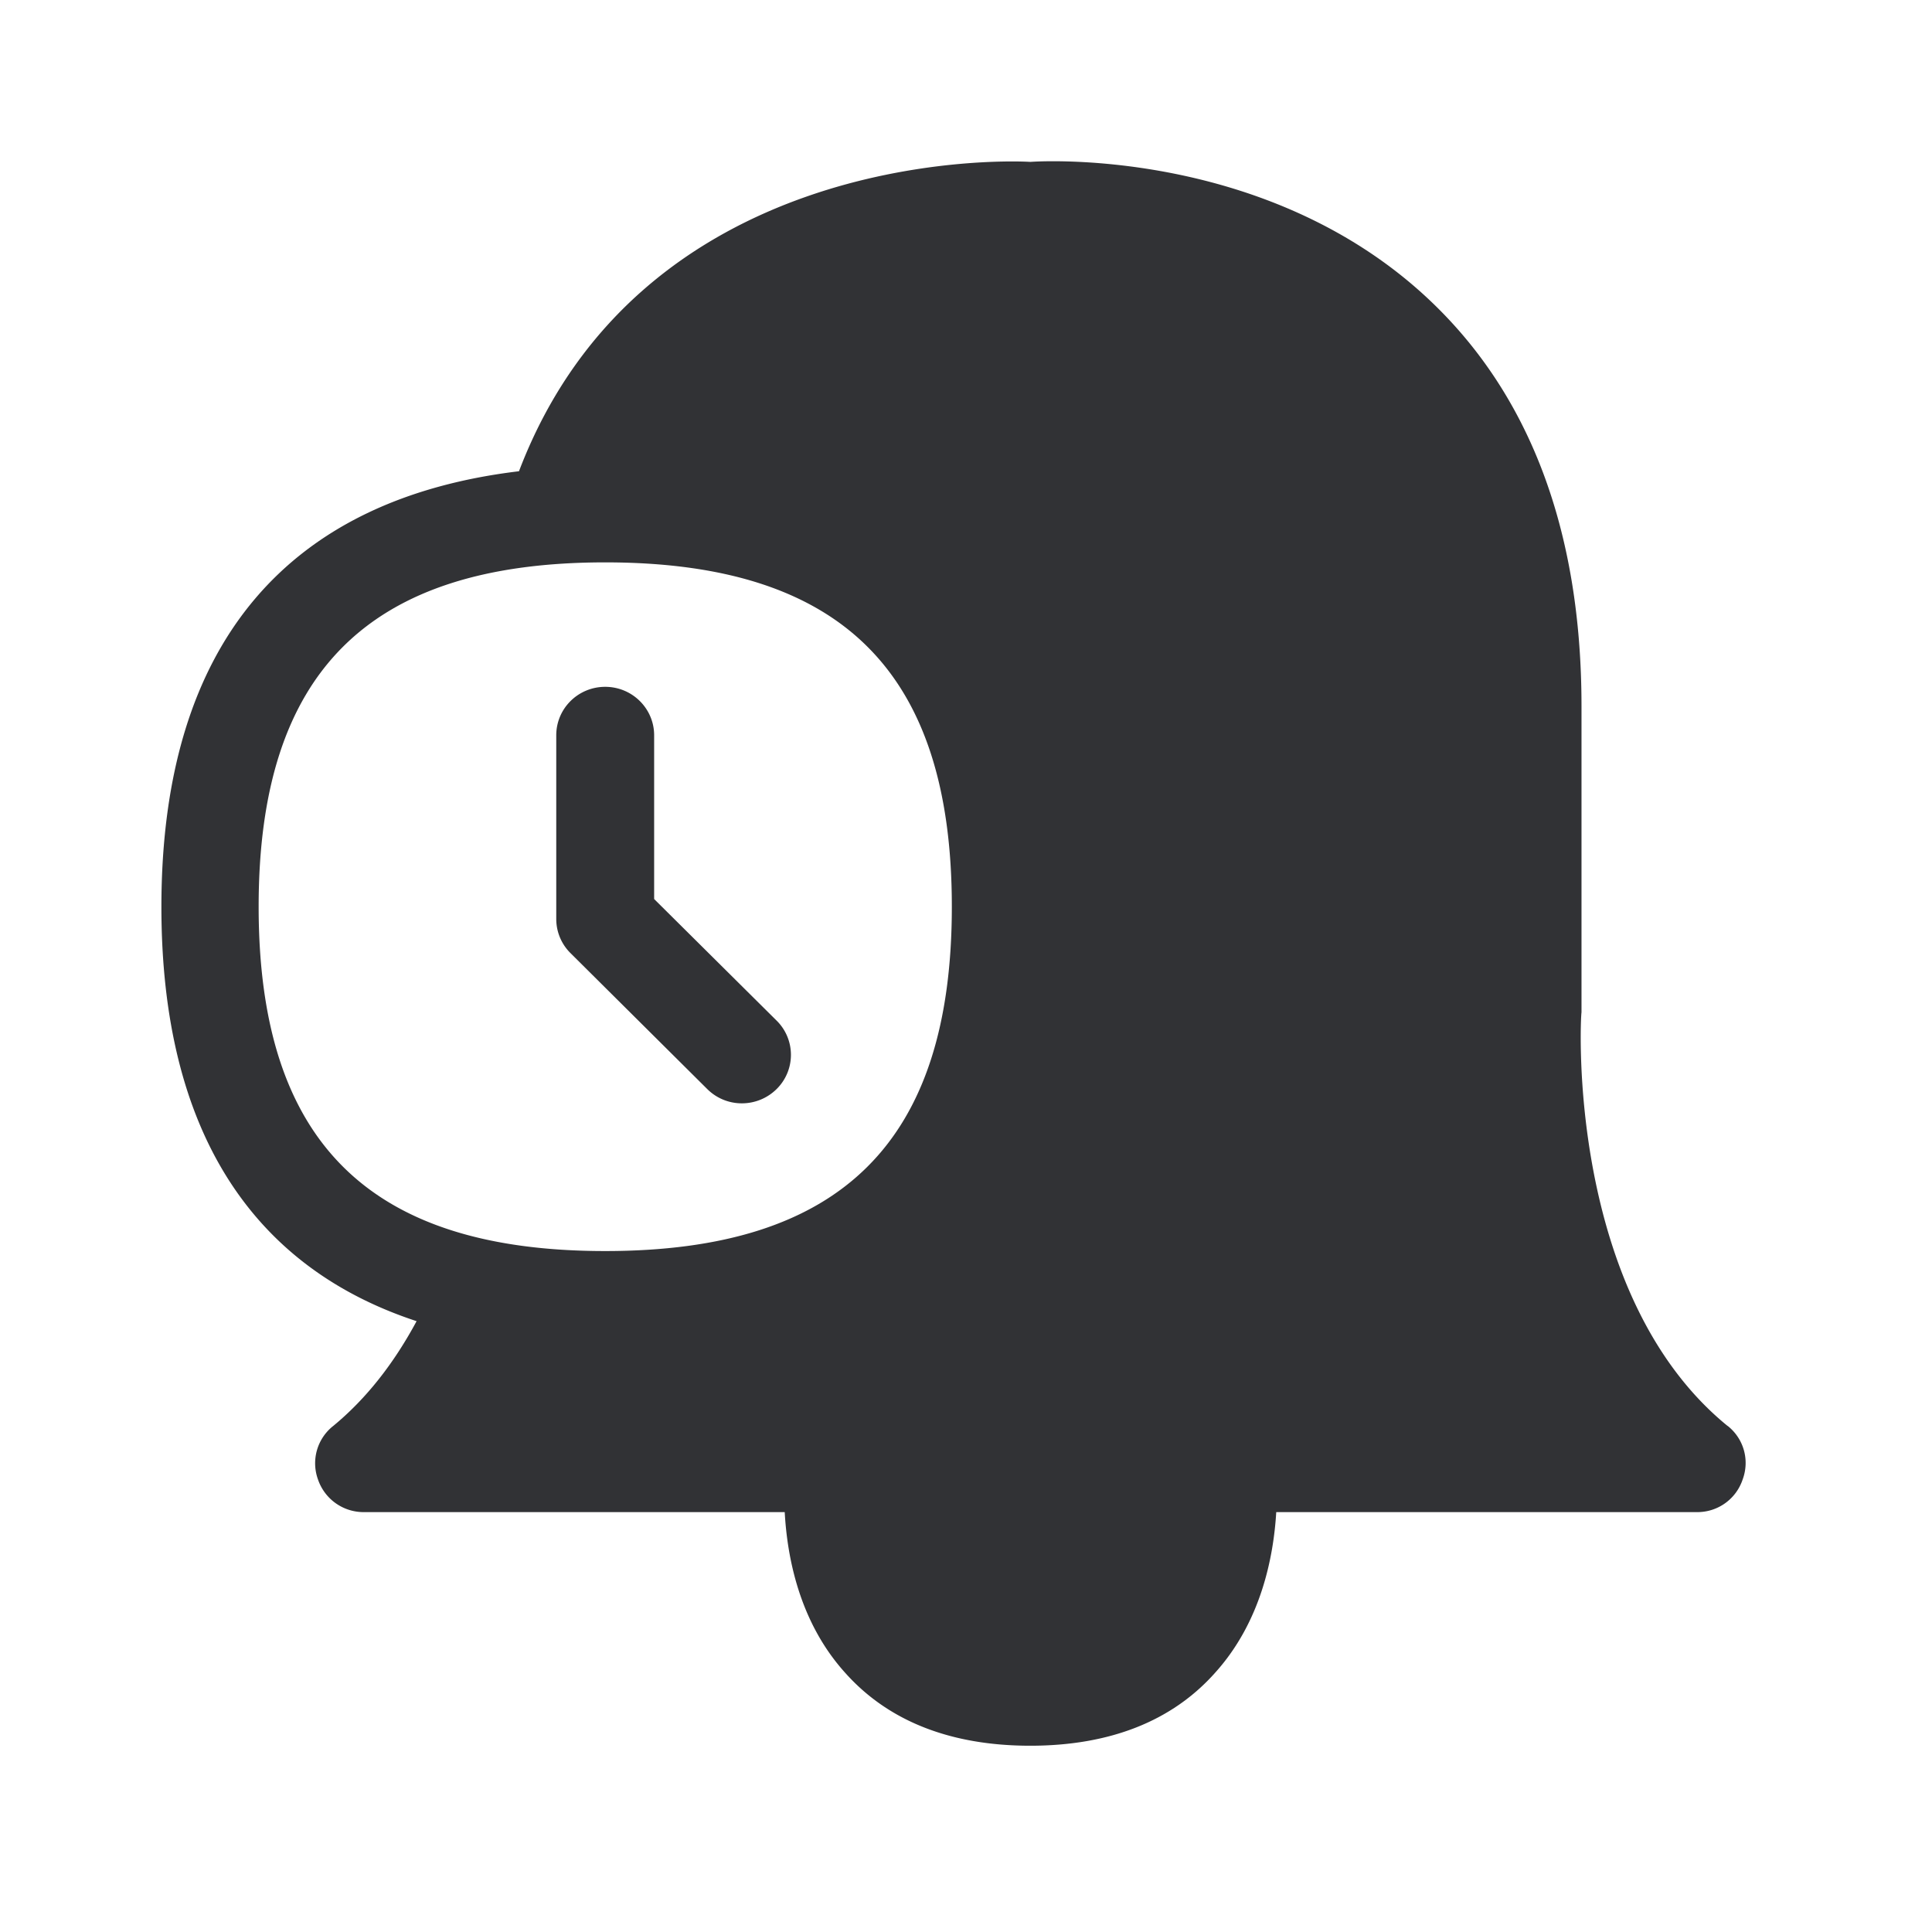 <svg width="24" height="24" viewBox="0 0 24 24" xmlns="http://www.w3.org/2000/svg"><path d="M3.213 11.263c0 2.92 1.37 4.278 4.305 4.278 2.936 0 4.306-1.359 4.306-4.278 0-2.918-1.37-4.277-4.306-4.277-2.935 0-4.305 1.359-4.305 4.277zm18.25 6.451c.2.16.274.426.184.667a.592.592 0 01-.566.403h-5.227c-.033.55-.185 1.359-.759 1.995-.535.602-1.31.907-2.297.907-.988 0-1.764-.305-2.3-.907-.574-.636-.72-1.448-.75-1.995H4.52a.598.598 0 01-.569-.403.59.59 0 01.188-.667c.412-.339.754-.778 1.036-1.302-2.03-.667-3.17-2.348-3.17-5.146 0-3.328 1.619-5.073 4.442-5.412 1.507-3.958 5.925-3.868 6.353-3.843.364-.025 3.003-.095 4.919 1.68 1.277 1.183 1.927 2.889 1.927 5.082v3.804c-.014.07-.19 3.504 1.815 5.137zM9.215 13.706a.607.607 0 01-.429-.177L7.09 11.843a.596.596 0 01-.18-.426V9.134c0-.333.272-.602.608-.602.336 0 .608.27.608.602v2.034l1.521 1.51a.597.597 0 010 .851.613.613 0 01-.431.177z" fill="#313235" fill-rule="nonzero"/></svg>